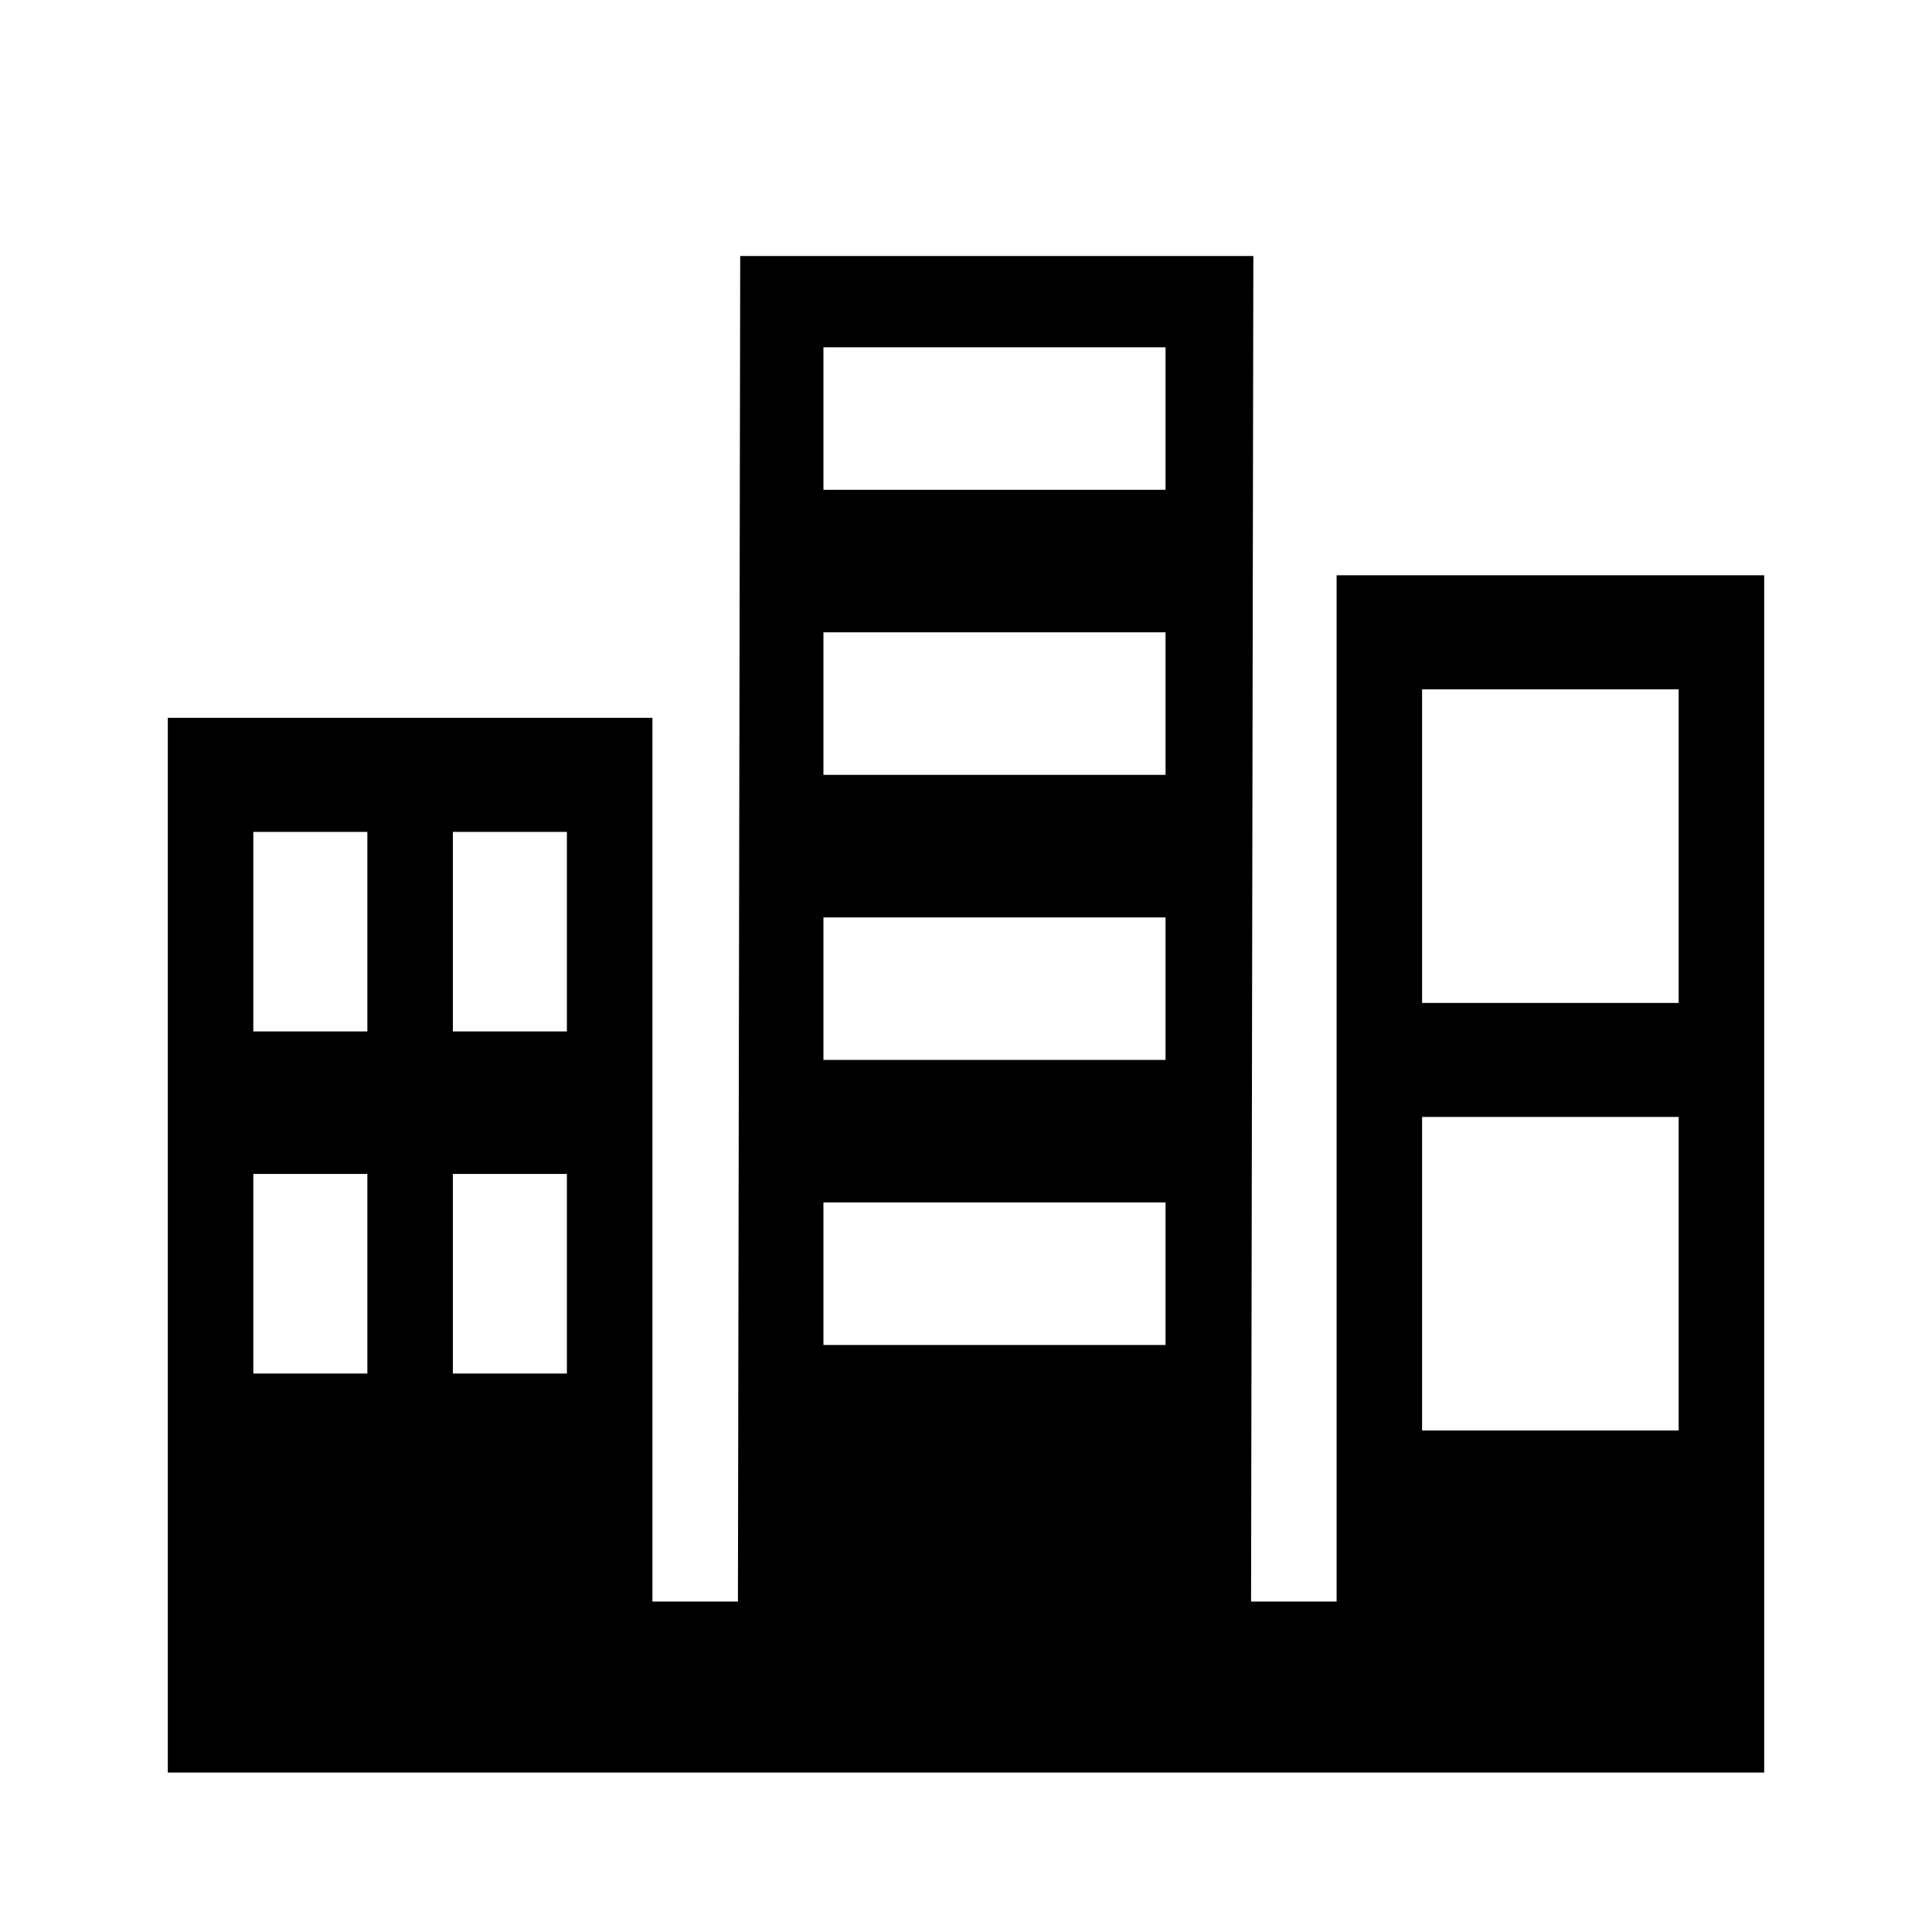 <?xml version="1.0" encoding="utf-8"?>
<!-- Generator: Adobe Illustrator 16.0.4, SVG Export Plug-In . SVG Version: 6.00 Build 0)  -->
<!DOCTYPE svg PUBLIC "-//W3C//DTD SVG 1.1//EN" "http://www.w3.org/Graphics/SVG/1.1/DTD/svg11.dtd">
<svg version="1.1" id="Capa_1" xmlns="http://www.w3.org/2000/svg" xmlns:xlink="http://www.w3.org/1999/xlink" x="0px" y="0px"
	 width="100px" height="100px" viewBox="0 0 100 100" enable-background="new 0 0 100 100" xml:space="preserve">
<g id="Your_Icon">
	<path d="M69.182,29.777v53.118h-4.427l0.118-69.644h-26.56l-0.118,69.644h-4.426V37.156H8.686v54.592h82.628V29.777H69.182z
		 M73.607,35.68h13.28v16.231h-13.28V35.68z M73.607,57.812h13.28v16.231h-13.28V57.812z M42.621,17.975h17.707v7.378H42.621V17.975
		z M42.621,32.729h17.707v7.377H42.621V32.729z M42.621,47.484h17.707v7.378H42.621V47.484z M42.621,62.238h17.707v7.379H42.621
		V62.238z M13.112,43.058h5.902v10.328h-5.902V43.058z M23.441,43.058h5.902v10.328h-5.902V43.058z M13.112,60.763h5.902v10.329
		h-5.902V60.763z M23.441,60.763h5.902v10.329h-5.902V60.763z"/>
</g>
</svg>

